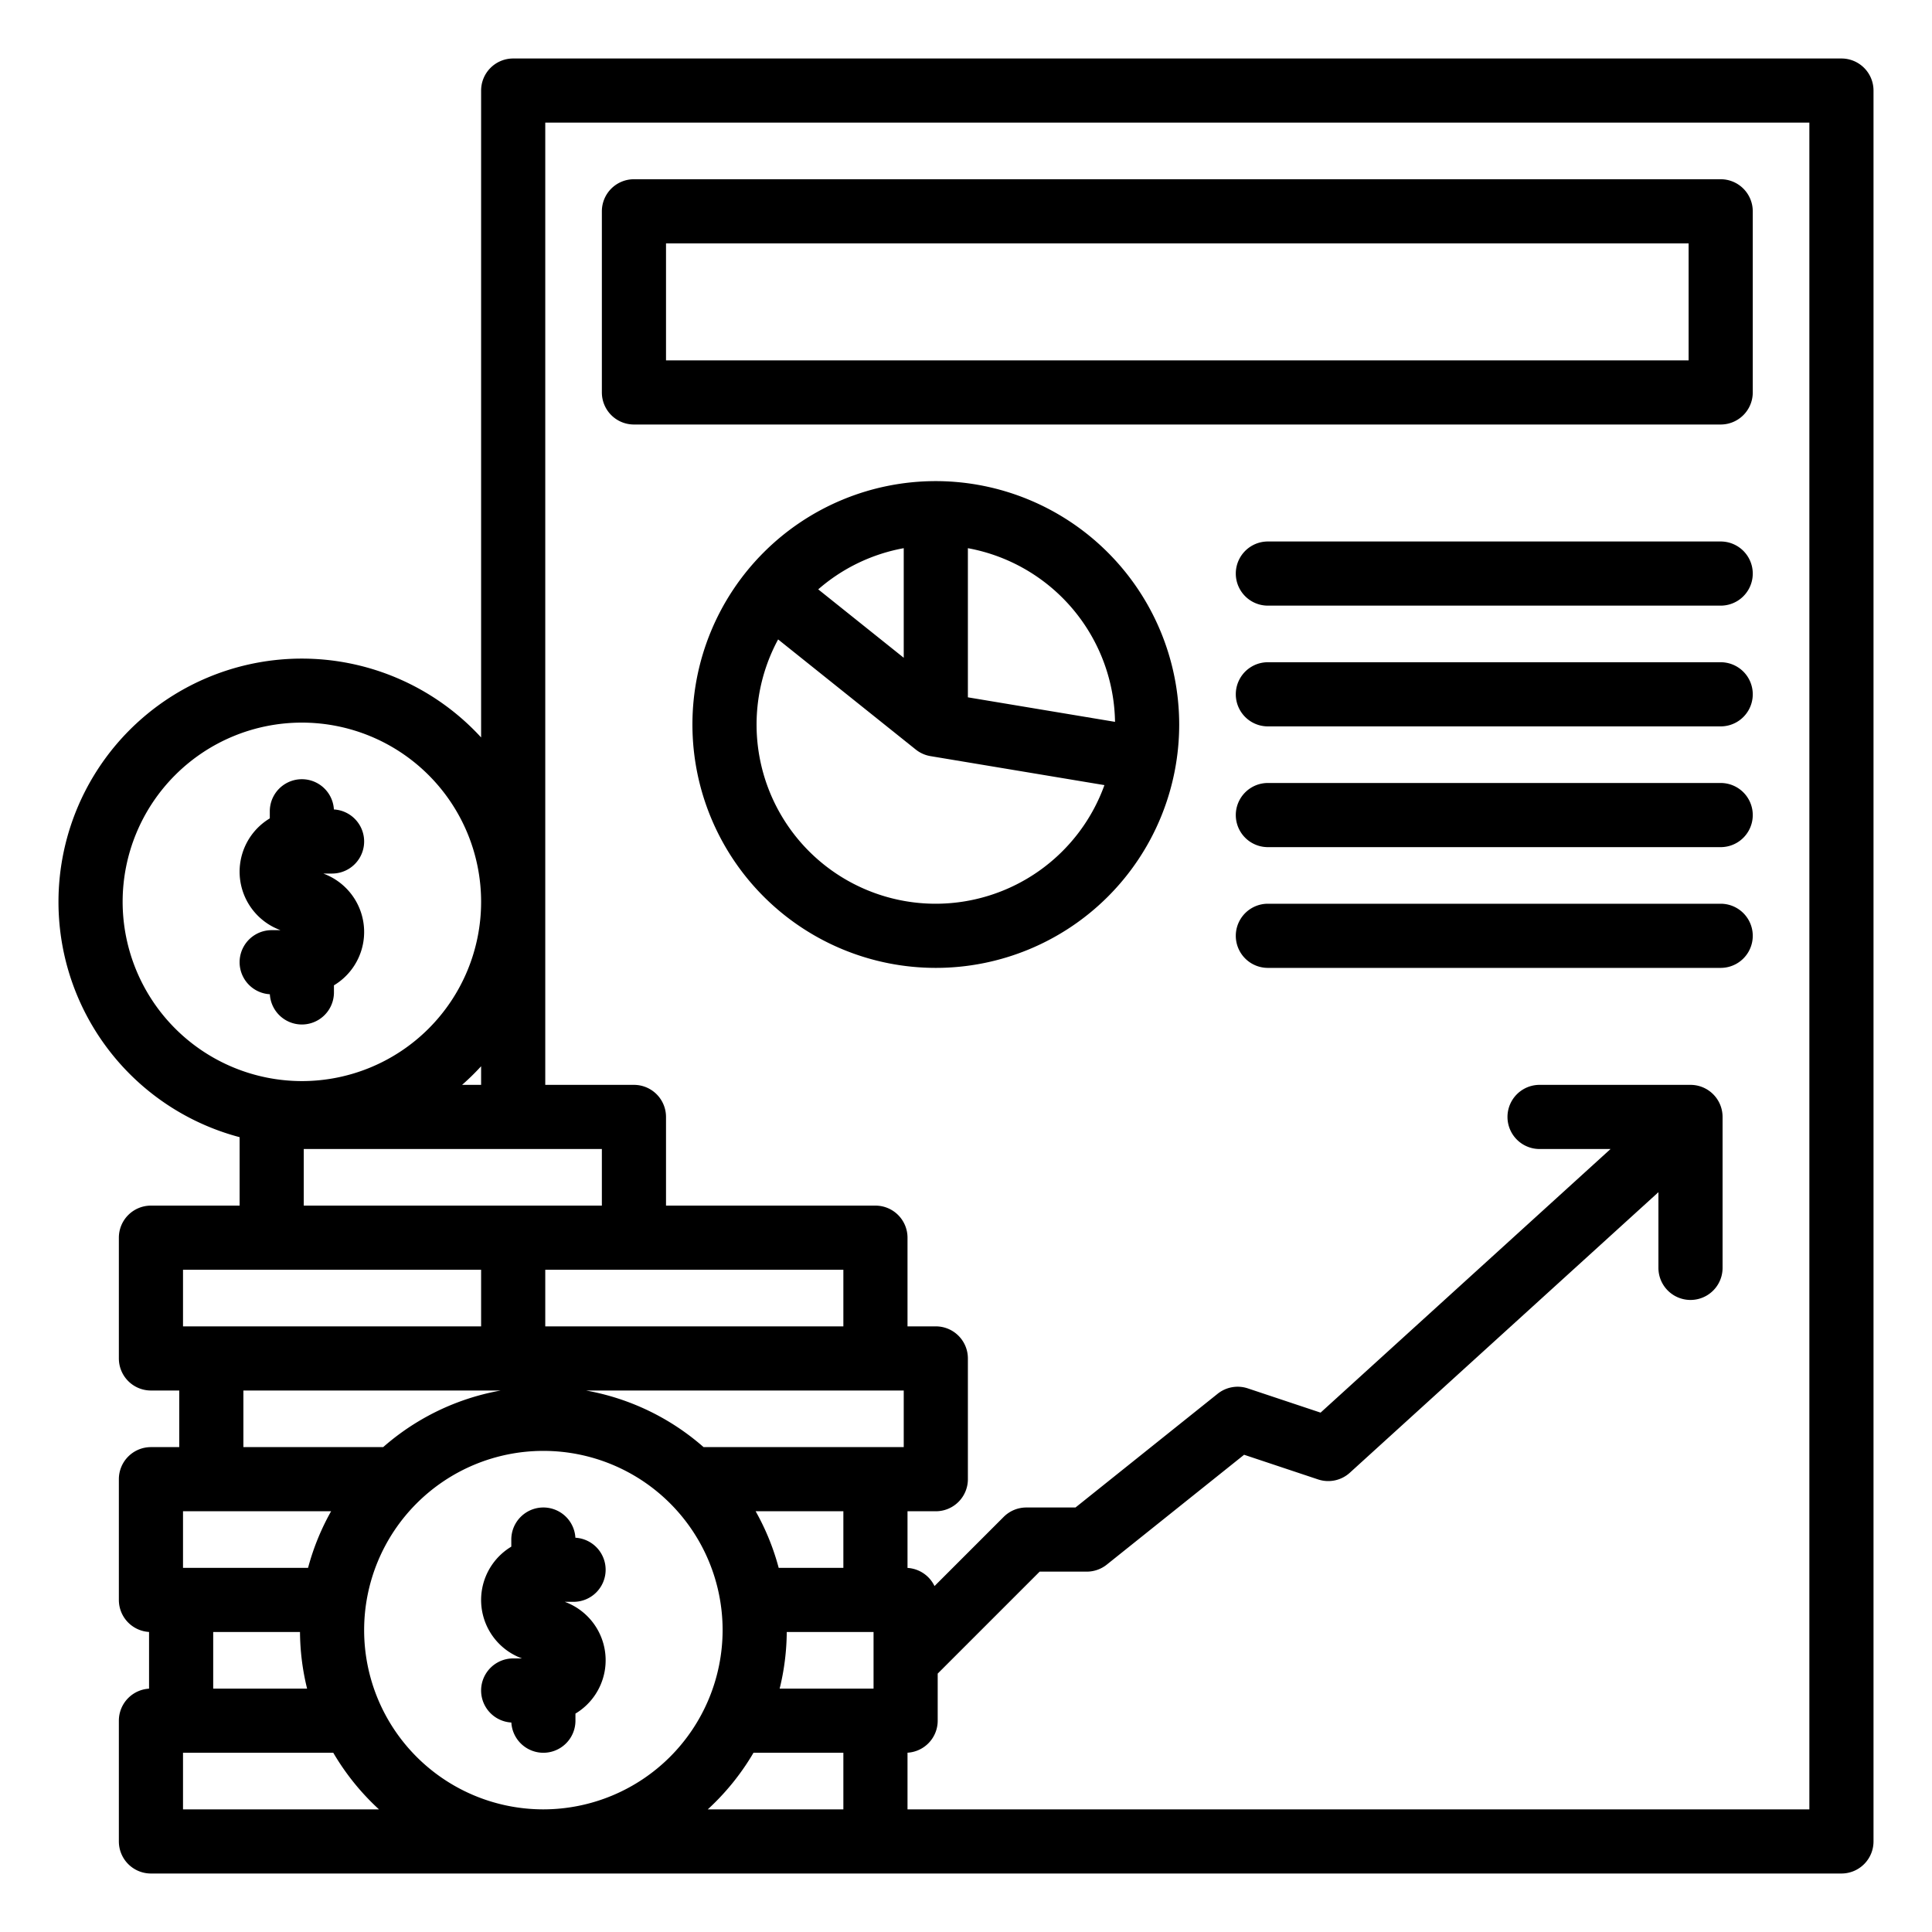 <svg xmlns="http://www.w3.org/2000/svg" id="Outline" viewBox="0 0 512 512" width="512" height="512" fill="currentColor" stroke="currentColor"><path d="M488,16H136a8,8,0,0,0-8,8V196.735a63.983,63.983,0,1,0-64,104.24V320H40a8,8,0,0,0-8,8v32a8,8,0,0,0,8,8h8v16H40a8,8,0,0,0-8,8v32a8,8,0,0,0,8,8v16a8,8,0,0,0-8,8v32a8,8,0,0,0,8,8H488a8,8,0,0,0,8-8V24A8,8,0,0,0,488,16ZM32,239a48,48,0,1,1,48,48A48.053,48.053,0,0,1,32,239Zm89.111,49A64.527,64.527,0,0,0,128,281.265V288ZM80,304h80v16H80Zm144,48H144V336h80ZM48,336h80v16H48Zm16,32H240v16H186.265a63.823,63.823,0,0,0-84.53,0H64Zm144,64h24v16H205.975A63.921,63.921,0,0,0,208,432Zm-2.025-16a63.614,63.614,0,0,0-6.585-16H224v16ZM144,480a48,48,0,1,1,48-48A48.053,48.053,0,0,1,144,480ZM48,400H88.61a63.614,63.614,0,0,0-6.585,16H48Zm8,32H80a63.921,63.921,0,0,0,2.025,16H56Zm-8,32H88.61a64.455,64.455,0,0,0,13.125,16H48Zm138.265,16A64.4,64.4,0,0,0,200,462.94V464h24v16ZM480,480H240V464a8,8,0,0,0,8-8V443.314L275.313,416H288a8,8,0,0,0,5-1.753l36.6-29.281,19.871,6.624a8.009,8.009,0,0,0,7.912-1.67L440,314.812V336a8,8,0,0,0,16,0V296a8,8,0,0,0-8-8H408a8,8,0,0,0,0,16h20.106l-78.021,70.929L330.53,368.41A8,8,0,0,0,323,369.753L285.193,400H272a8,8,0,0,0-5.657,2.343L247.486,421.2A8,8,0,0,0,240,416V400h8a8,8,0,0,0,8-8V360a8,8,0,0,0-8-8h-8V328a8,8,0,0,0-8-8H176V296a8,8,0,0,0-8-8H144V32H480Z"/><path d="M168,112H456a8,8,0,0,0,8-8V56a8,8,0,0,0-8-8H168a8,8,0,0,0-8,8v48A8,8,0,0,0,168,112Zm8-48H448V96H176Z"/><path d="M248,128a64,64,0,1,0,64,64A64.072,64.072,0,0,0,248,128Zm48,63.889-40-6.667V144.679A48.067,48.067,0,0,1,296,191.889Zm-56-47.21v30.676l-23.937-19.149A47.862,47.862,0,0,1,240,144.679ZM248,240a47.971,47.971,0,0,1-41.941-71.308L243,198.247a7.984,7.984,0,0,0,3.682,1.643v0l46.674,7.779A48.072,48.072,0,0,1,248,240Z"/><path d="M456,144H336a8,8,0,0,0,0,16H456a8,8,0,0,0,0-16Z"/><path d="M456,176H336a8,8,0,0,0,0,16H456a8,8,0,0,0,0-16Z"/><path d="M456,208H336a8,8,0,0,0,0,16H456a8,8,0,0,0,0-16Z"/><path d="M456,240H336a8,8,0,0,0,0,16H456a8,8,0,0,0,0-16Z"/><path d="M88,263v-2.165A15.986,15.986,0,0,0,80,231h8a8,8,0,0,0,0-16,8,8,0,0,0-16,0v2.165A15.986,15.986,0,0,0,80,247H72a8,8,0,0,0,0,16,8,8,0,0,0,16,0Z"/><path d="M160,416a8,8,0,0,0-8-8,8,8,0,0,0-16,0v2.165A15.986,15.986,0,0,0,144,440h-8a8,8,0,0,0,0,16,8,8,0,0,0,16,0v-2.165A15.986,15.986,0,0,0,144,424h8A8,8,0,0,0,160,416Z"/></svg>
